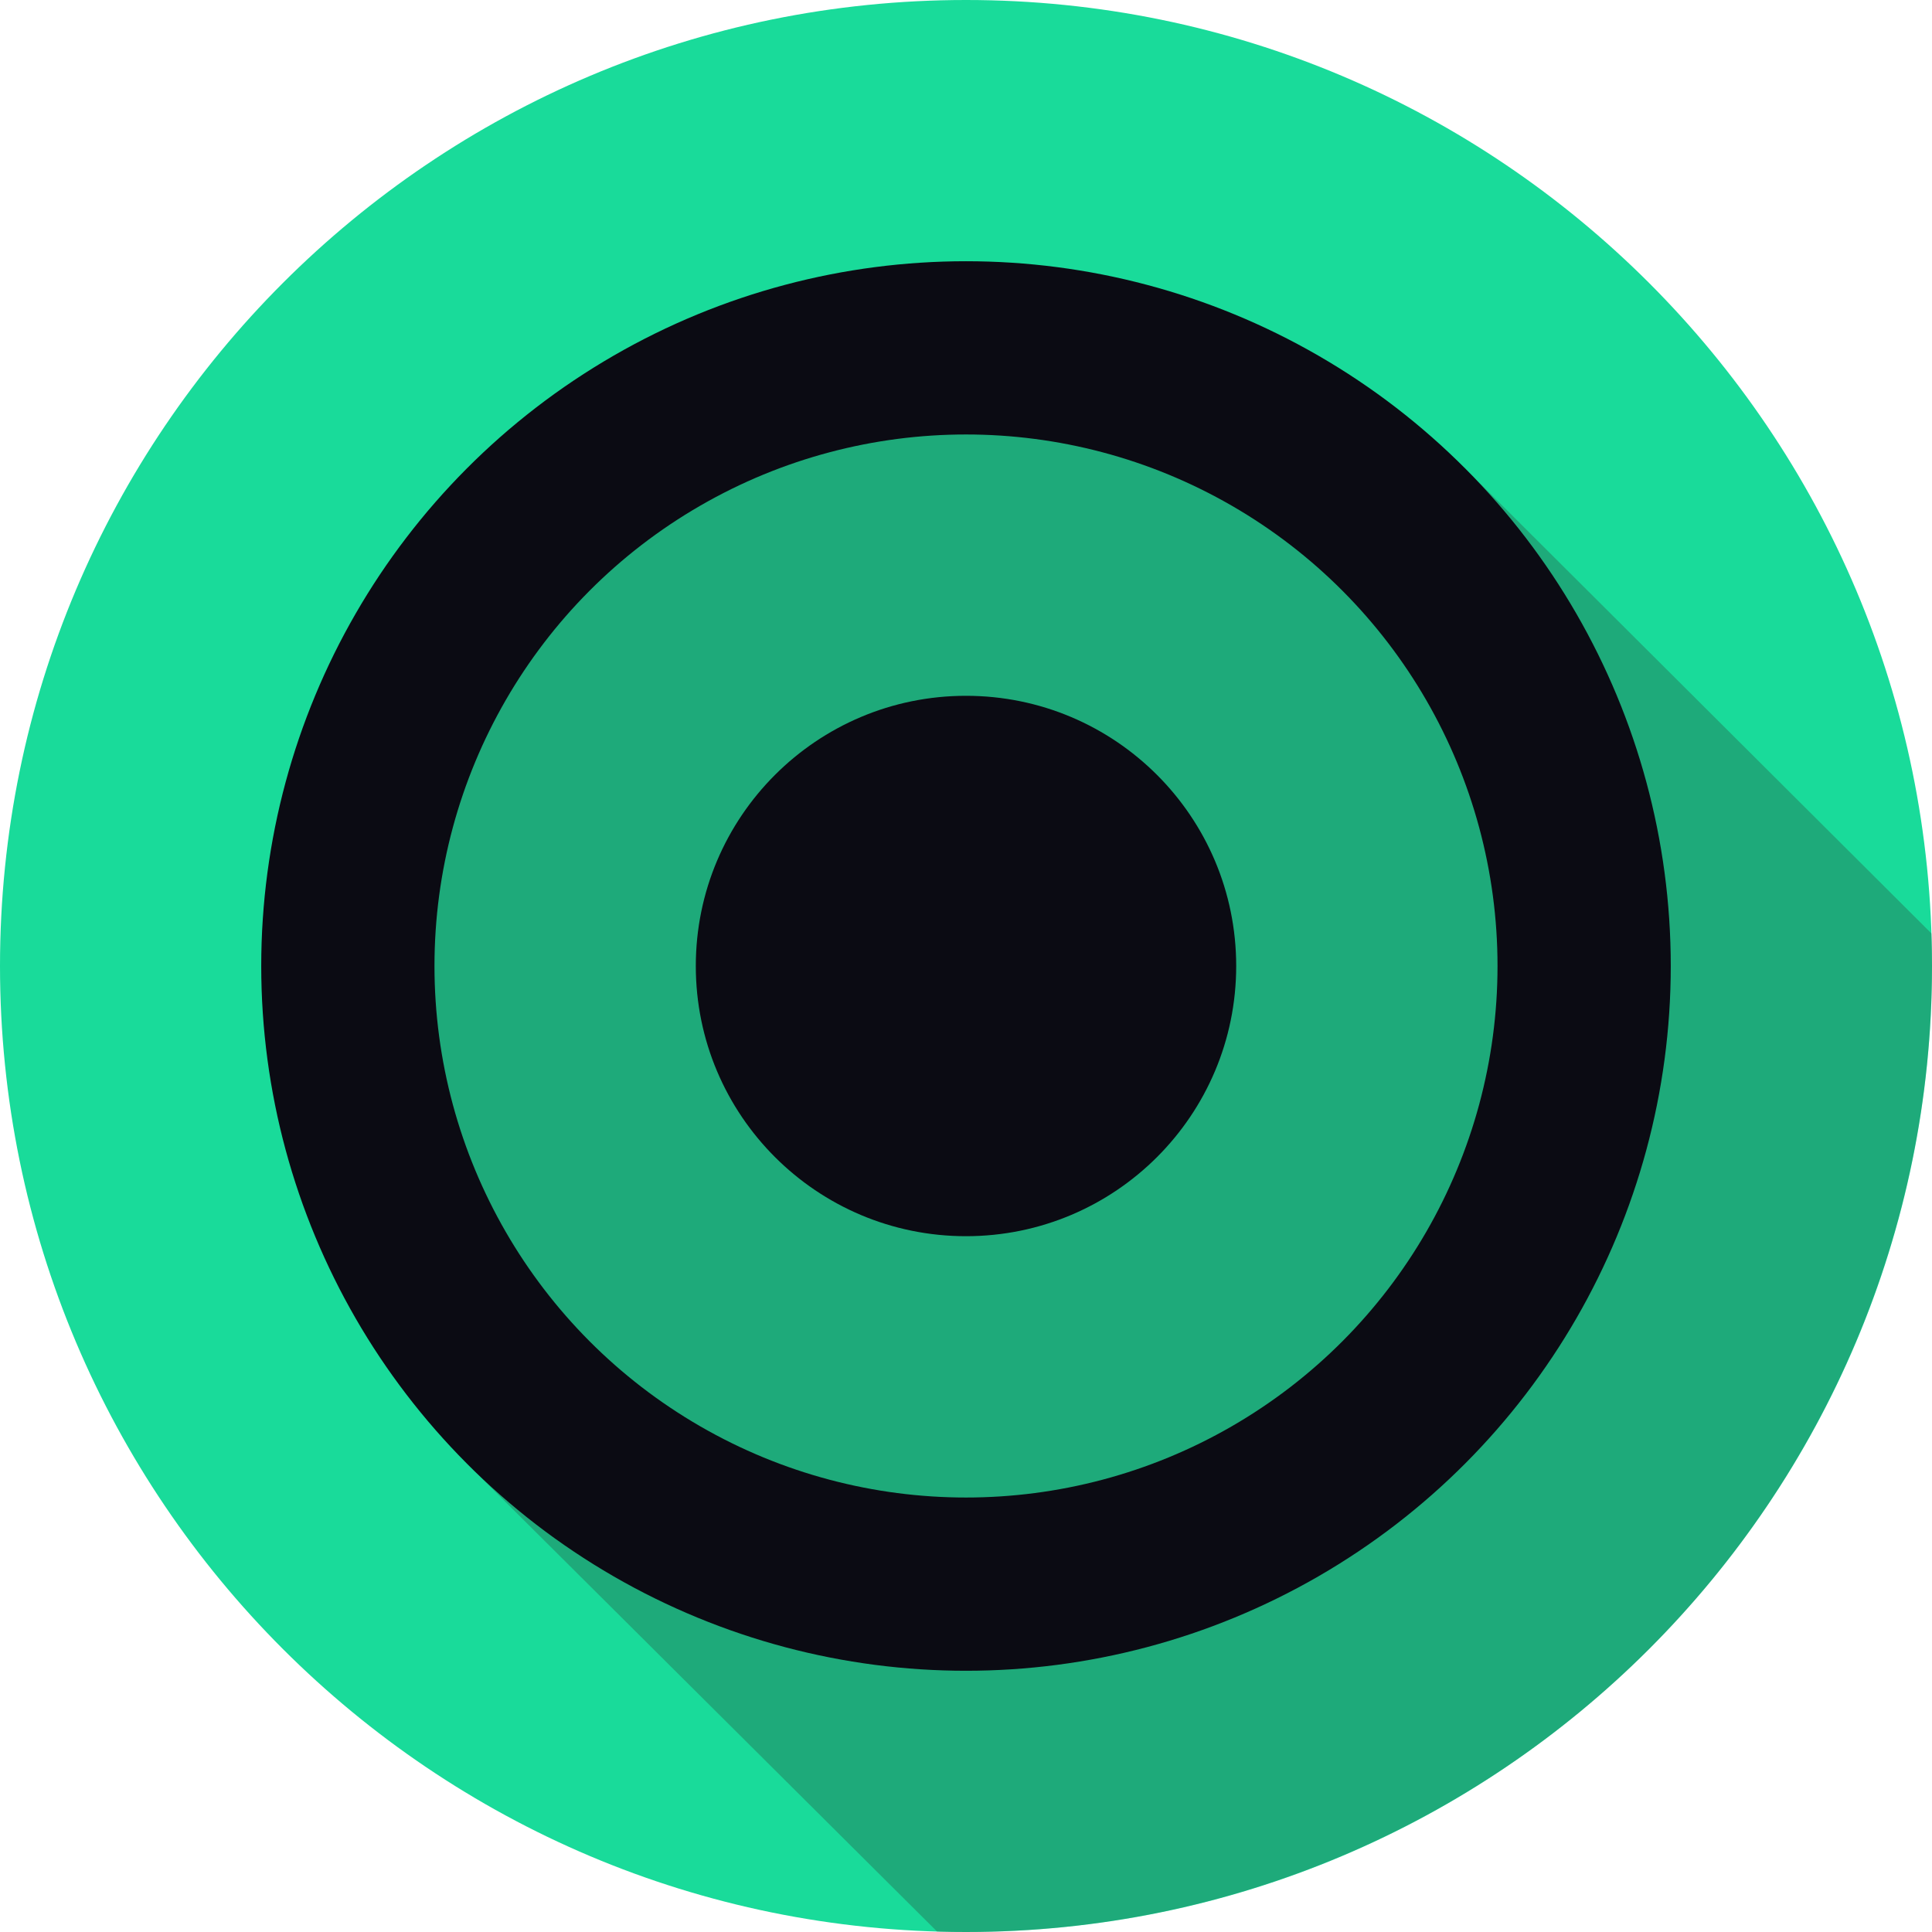 <?xml version="1.0" encoding="utf-8"?>
<!-- Generator: Adobe Illustrator 23.0.4, SVG Export Plug-In . SVG Version: 6.00 Build 0)  -->
<svg version="1.1" id="Ebene_1" xmlns="http://www.w3.org/2000/svg" xmlns:xlink="http://www.w3.org/1999/xlink" x="0px" y="0px"
	 viewBox="0 0 1024 1024" style="enable-background:new 0 0 1024 1024;" xml:space="preserve">
<style type="text/css">
	.st0{clip-path:url(#SVGID_2_);}
	.st1{clip-path:url(#SVGID_4_);fill:#19DB9A;}
	.st2{opacity:0.33;clip-path:url(#SVGID_6_);}
	.st3{clip-path:url(#SVGID_8_);fill:#264739;}
	.st4{clip-path:url(#SVGID_10_);fill:#0B0B13;}
	.st5{clip-path:url(#SVGID_10_);fill:none;stroke:#0B0B13;stroke-width:91.824;}
	.st6{clip-path:url(#SVGID_10_);fill:#0B0B33;}
</style>
<g>
	<defs>
		<rect id="SVGID_1_" width="1024" height="1024"/>
	</defs>
	<clipPath id="SVGID_2_">
		<use xlink:href="#SVGID_1_"  style="overflow:visible;"/>
	</clipPath>
	<g class="st0">
		<defs>
			<rect id="SVGID_3_" width="1024" height="1024"/>
		</defs>
		<clipPath id="SVGID_4_">
			<use xlink:href="#SVGID_3_"  style="overflow:visible;"/>
		</clipPath>
		<path class="st1" d="M512,1024c282.77,0,512-229.23,512-512S794.77,0,512,0S0,229.23,0,512S229.23,1024,512,1024"/>
	</g>
	<g class="st0">
		<defs>
			<circle id="SVGID_5_" cx="512" cy="512" r="512"/>
		</defs>
		<clipPath id="SVGID_6_">
			<use xlink:href="#SVGID_5_"  style="overflow:visible;"/>
		</clipPath>
		<g class="st2">
			<g>
				<defs>
					<rect id="SVGID_7_" x="5.98" y="5.41" width="1164.47" height="1164.47"/>
				</defs>
				<clipPath id="SVGID_8_">
					<use xlink:href="#SVGID_7_"  style="overflow:visible;"/>
				</clipPath>
				<polygon class="st3" points="183.46,571.18 247.89,776.11 635.46,1161.93 1163.38,634.01 776.11,247.89 544.65,183.46 
					363.04,220.19 228.36,334.47 				"/>
			</g>
		</g>
	</g>
	<g class="st0">
		<defs>
			<rect id="SVGID_9_" width="1024" height="1024"/>
		</defs>
		<clipPath id="SVGID_10_">
			<use xlink:href="#SVGID_9_"  style="overflow:visible;"/>
		</clipPath>
		<path class="st4" d="M512,655.21c79.09,0,143.21-64.12,143.21-143.21c0-79.09-64.12-143.21-143.21-143.21
			S368.79,432.91,368.79,512C368.79,591.09,432.91,655.21,512,655.21"/>
		<circle class="st5" cx="512" cy="512" r="327.63"/>
		<path class="st6" d="M746.64,220.19"/>
		<path class="st6" d="M242.63,771.13"/>
	</g>
</g>
</svg>
